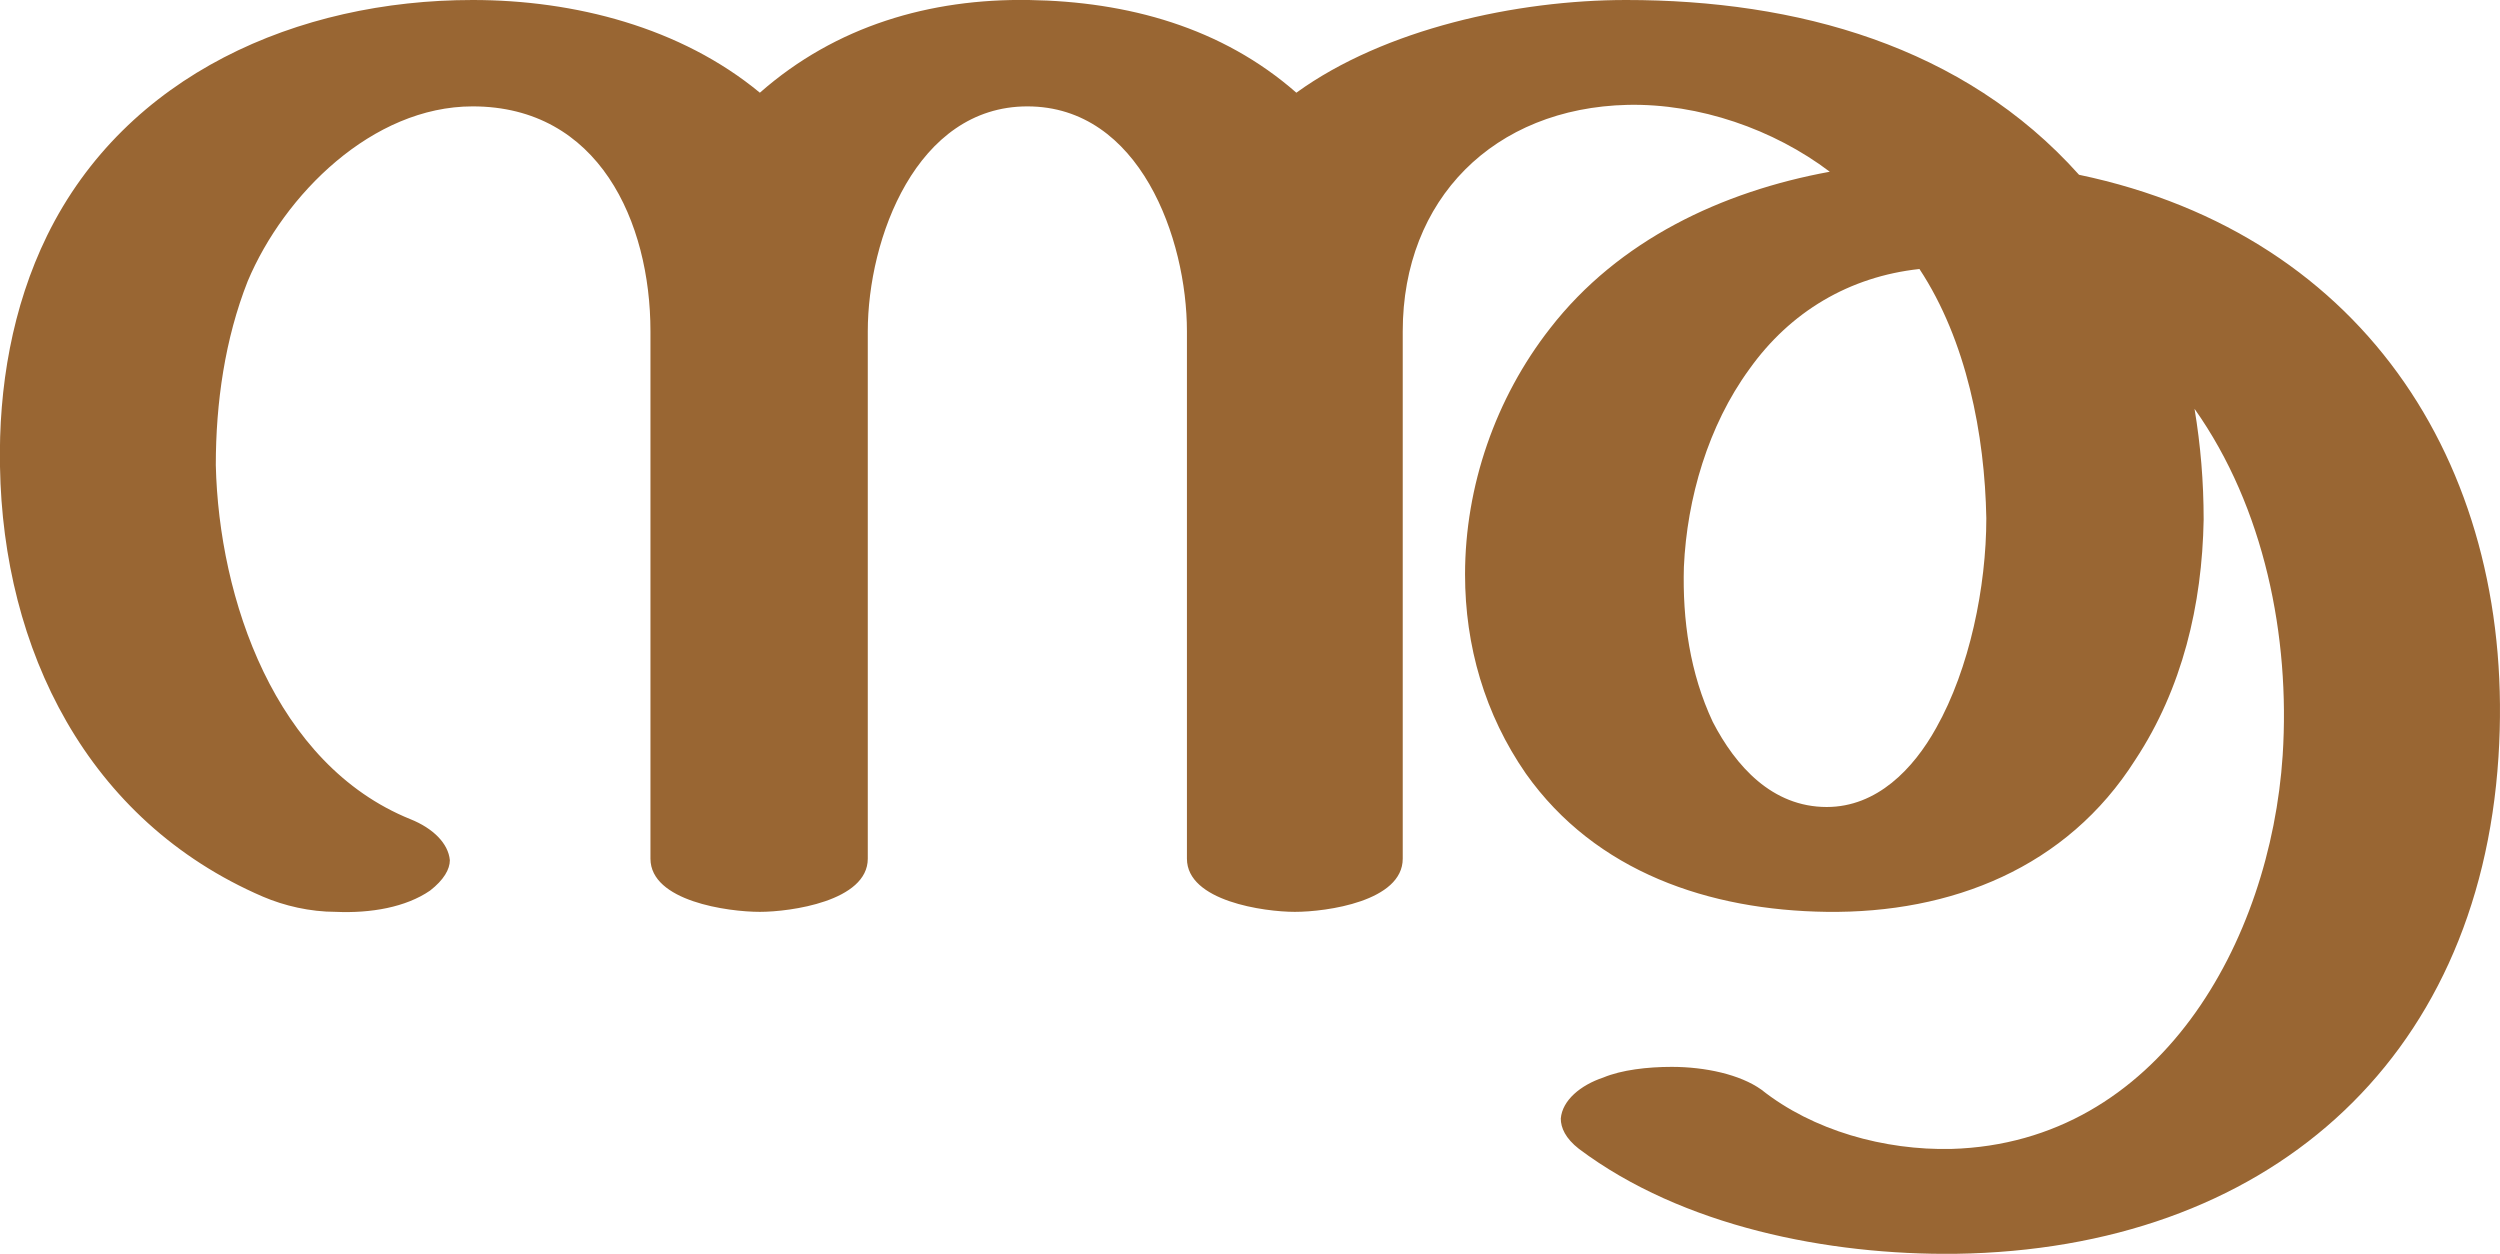 <?xml version="1.0" encoding="UTF-8"?>
<!DOCTYPE svg PUBLIC "-//W3C//DTD SVG 1.1//EN" "http://www.w3.org/Graphics/SVG/1.1/DTD/svg11.dtd">
<!-- Creator: CorelDRAW X8 -->
<svg xmlns="http://www.w3.org/2000/svg" xml:space="preserve" width="1645px" height="825px" version="1.1" style="shape-rendering:geometricPrecision; text-rendering:geometricPrecision; image-rendering:optimizeQuality; fill-rule:evenodd; clip-rule:evenodd"
viewBox="0 0 1645 825"
 xmlns:xlink="http://www.w3.org/1999/xlink">
 <defs>
  <style type="text/css">
   <![CDATA[
    .fil0 {fill:#996633;fill-rule:nonzero}
   ]]>
  </style>
 </defs>
 <g id="Layer_x0020_1">
  <path class="fil0" d="M677 0c65,1 127,18 176,61 58,-42 145,-61 217,-61 112,0 222,30 298,115 191,40 288,197 276,383 -13,202 -154,324 -357,327 -84,1 -180,-18 -248,-69 -9,-7 -12,-14 -12,-20 1,-12 13,-22 28,-27 12,-5 29,-7 45,-7 22,0 45,5 59,15 34,27 81,40 125,39 137,-4 210,-137 218,-259 5,-78 -12,-163 -58,-228 4,24 6,48 6,73 -1,56 -14,111 -45,158 -45,71 -121,101 -203,100 -77,-1 -152,-26 -198,-91 -27,-39 -40,-84 -40,-131 0,-58 20,-116 56,-162 45,-58 113,-90 184,-103 -37,-28 -86,-45 -133,-44 -88,2 -148,62 -148,149l0 347c0,28 -50,35 -71,35 -20,0 -71,-7 -71,-35l0 -347c0,-61 -31,-148 -105,-148 -73,0 -105,87 -105,148l0 347c0,28 -51,35 -71,35 -21,0 -72,-7 -72,-35l0 -347c0,-72 -34,-148 -117,-148 -66,0 -124,58 -148,115 -15,38 -21,80 -21,121 2,88 39,197 128,233 15,6 25,16 26,27 0,6 -4,13 -13,20 -16,11 -39,15 -62,14 -17,0 -34,-4 -48,-10 -116,-50 -171,-163 -173,-283 -1,-52 8,-105 31,-152 52,-106 165,-155 280,-155 67,0 137,18 189,61 50,-44 112,-62 177,-61zm525 531c33,0 57,-25 72,-52 22,-39 33,-93 33,-138 -1,-55 -13,-117 -44,-164 -46,5 -85,28 -112,66 -27,37 -41,85 -43,130 -1,35 4,70 19,102 15,29 39,56 75,56z"/>
 </g>
</svg>
